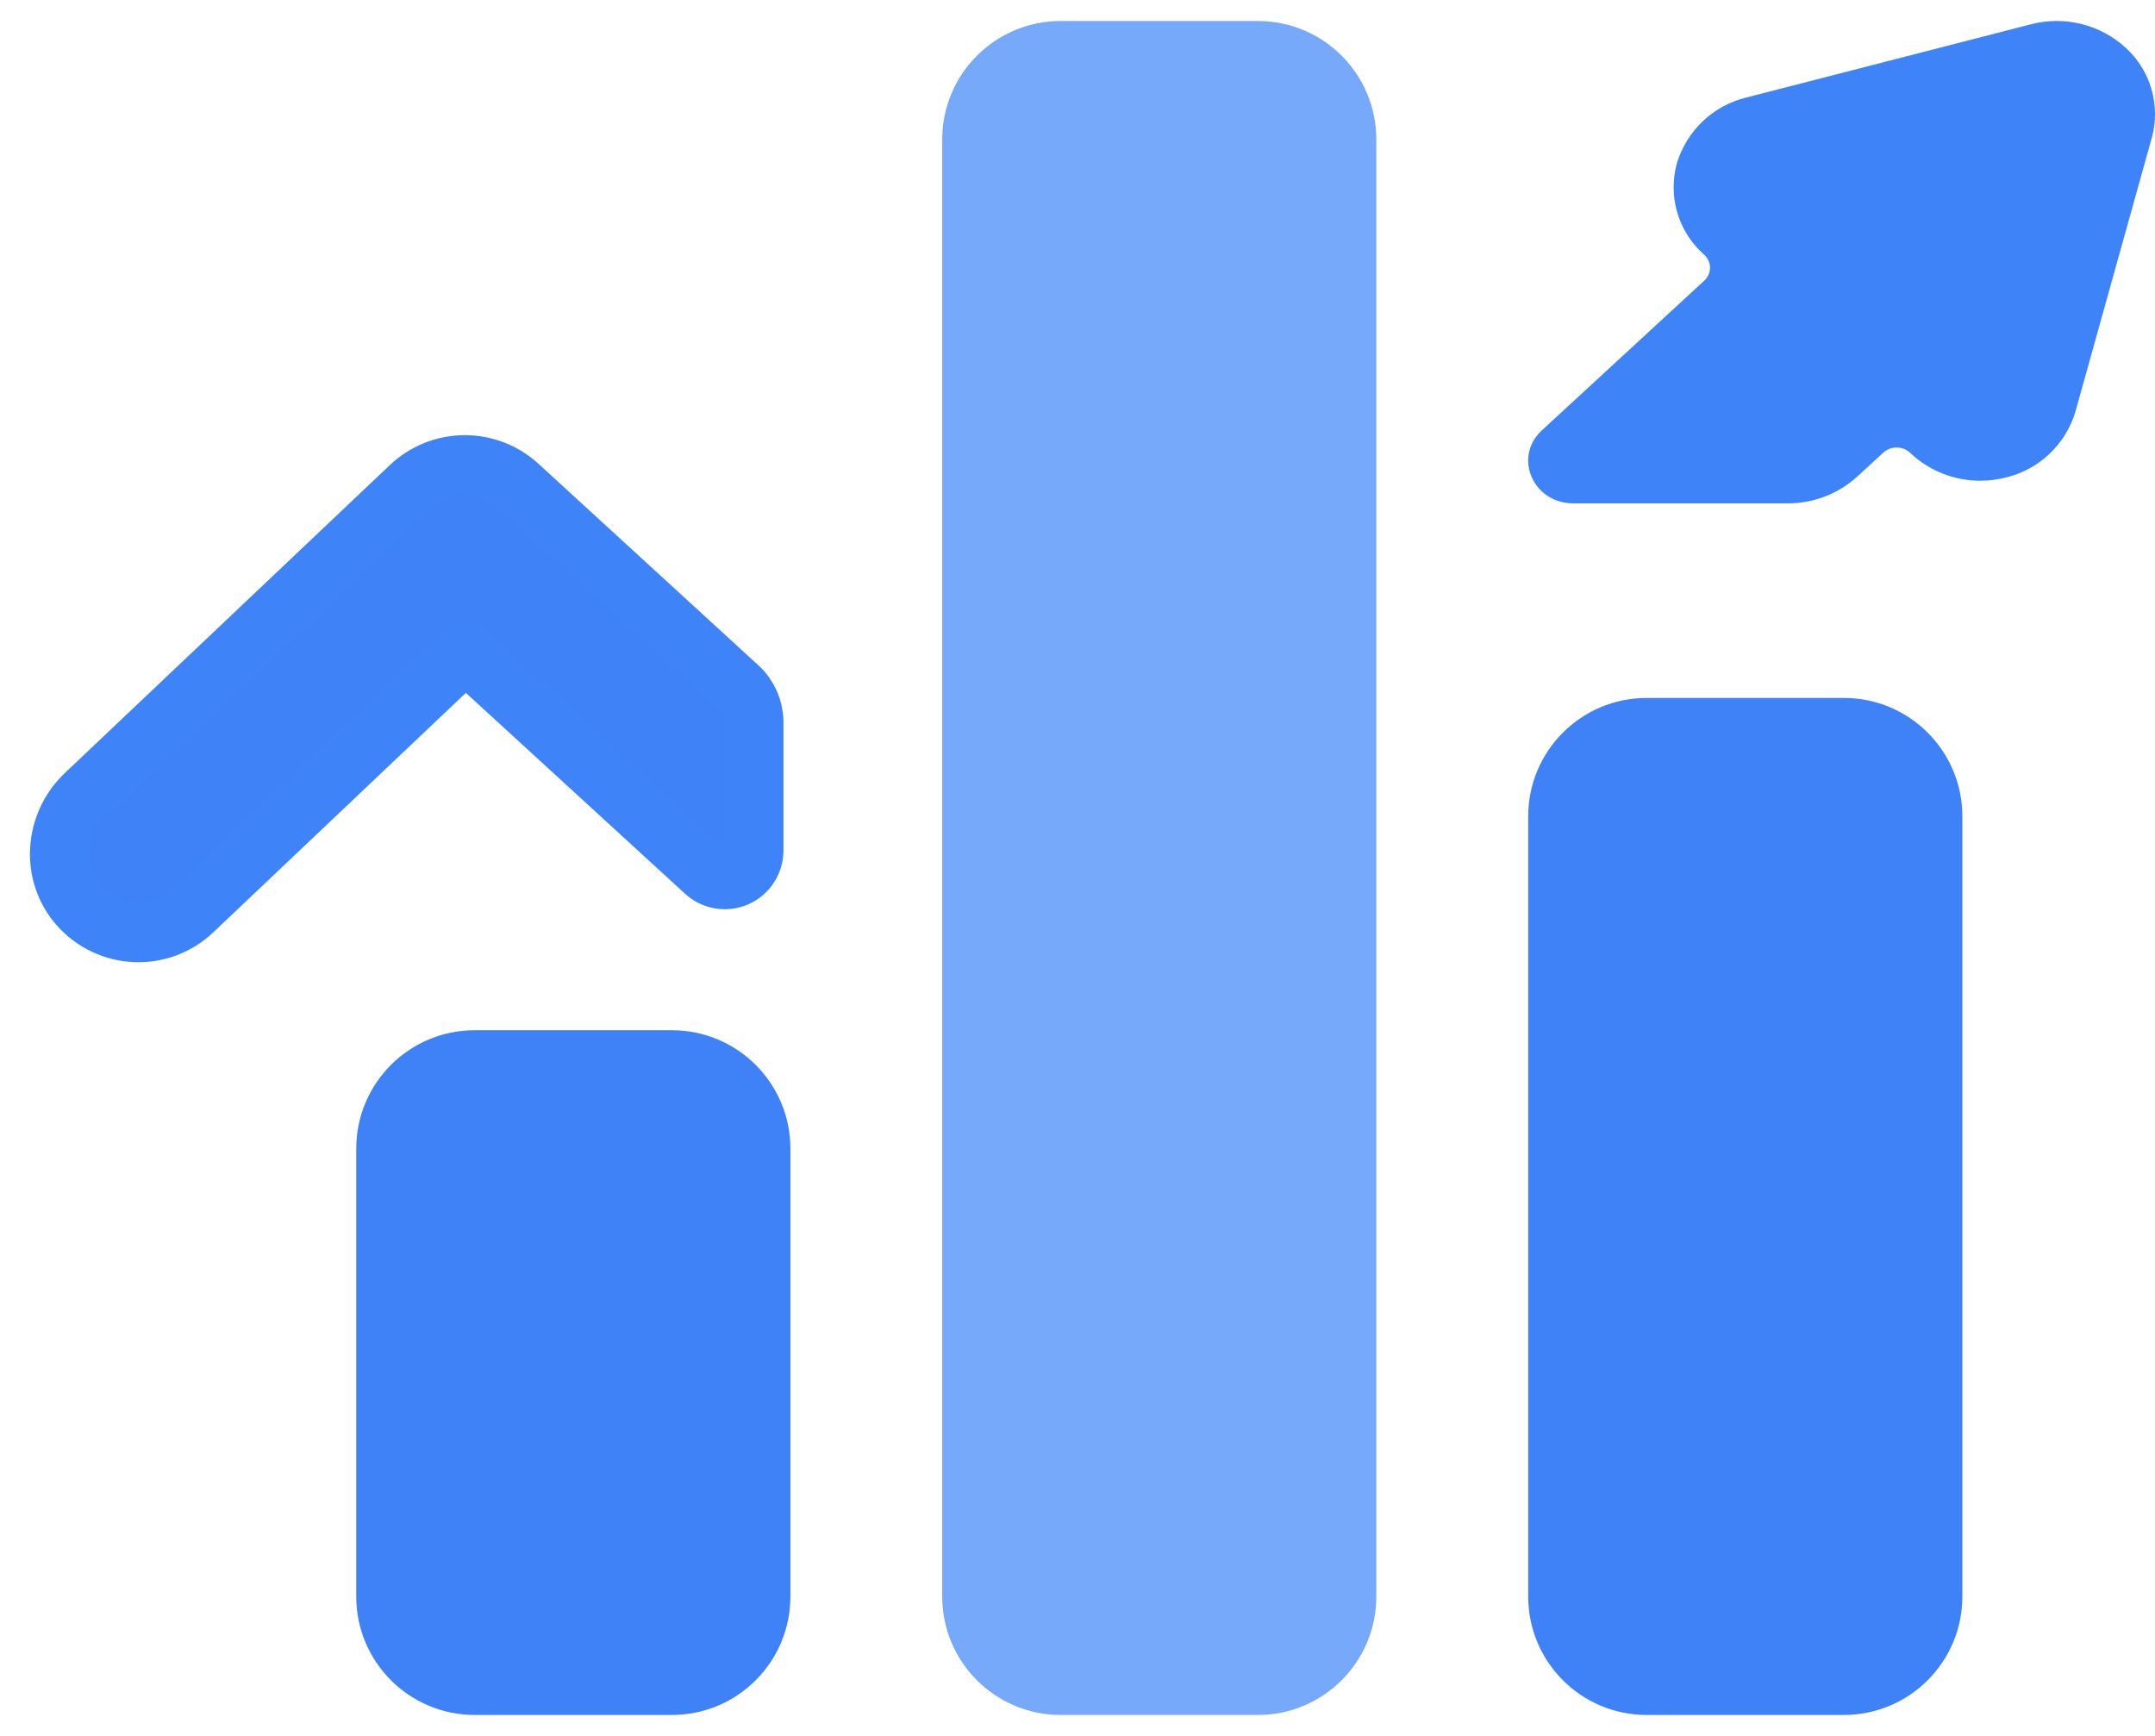 <svg width="36" height="29" viewBox="0 0 36 29" fill="none" xmlns="http://www.w3.org/2000/svg">
<path d="M21.014 0.351H17.718C16.626 0.351 15.74 1.237 15.74 2.33V26.671C15.74 27.764 16.626 28.65 17.718 28.65H21.014C22.107 28.65 22.992 27.764 22.992 26.671V2.33C22.992 1.237 22.107 0.351 21.014 0.351Z" fill="#76A9FA"/>
<path d="M12.588 12.067C12.588 11.957 12.565 11.848 12.521 11.748C12.476 11.647 12.412 11.556 12.33 11.482L8.657 8.116C8.411 7.891 8.088 7.767 7.755 7.77C7.421 7.772 7.101 7.902 6.858 8.131L1.426 13.278C0.904 13.774 0.85 14.603 1.331 15.137C1.449 15.268 1.591 15.374 1.751 15.449C1.91 15.524 2.082 15.566 2.258 15.574C2.434 15.581 2.61 15.553 2.775 15.491C2.94 15.429 3.09 15.335 3.218 15.214L7.775 10.893H7.778L11.776 14.557C11.845 14.622 11.931 14.666 12.024 14.682C12.118 14.699 12.214 14.687 12.301 14.649C12.388 14.611 12.461 14.548 12.512 14.468C12.563 14.388 12.589 14.295 12.588 14.2V12.067Z" fill="#3F81F6" stroke="#3F83F8" stroke-miterlimit="10"/>
<path d="M30.803 11.66H27.507C26.415 11.66 25.529 12.546 25.529 13.638V26.671C25.529 27.764 26.415 28.65 27.507 28.65H30.803C31.896 28.65 32.782 27.764 32.782 26.671V13.638C32.782 12.546 31.896 11.66 30.803 11.66Z" fill="#3F81F6"/>
<path d="M11.225 17.211H7.93C6.837 17.211 5.951 18.097 5.951 19.189V26.671C5.951 27.764 6.837 28.65 7.93 28.65H11.225C12.318 28.65 13.204 27.764 13.204 26.671V19.189C13.204 18.097 12.318 17.211 11.225 17.211Z" fill="#3F81F6"/>
<path d="M35.514 0.801C35.303 0.607 35.048 0.47 34.77 0.401C34.492 0.332 34.202 0.334 33.925 0.406L29.17 1.63C28.899 1.696 28.65 1.832 28.447 2.024C28.245 2.215 28.096 2.457 28.014 2.723C27.941 2.987 27.94 3.265 28.013 3.529C28.086 3.792 28.23 4.031 28.429 4.219L28.475 4.262C28.504 4.289 28.527 4.323 28.543 4.36C28.559 4.397 28.567 4.436 28.566 4.477C28.566 4.517 28.557 4.556 28.54 4.593C28.524 4.63 28.5 4.662 28.47 4.689L25.757 7.19C25.274 7.635 25.608 8.409 26.282 8.409H29.862C30.291 8.411 30.705 8.253 31.022 7.965L31.461 7.562C31.523 7.506 31.603 7.475 31.687 7.476C31.77 7.477 31.85 7.509 31.911 7.567C32.228 7.866 32.648 8.033 33.085 8.031C33.226 8.03 33.367 8.013 33.505 7.978C33.779 7.913 34.032 7.777 34.237 7.582C34.442 7.388 34.592 7.144 34.672 6.873L35.947 2.3C36.02 2.034 36.017 1.754 35.941 1.489C35.865 1.225 35.717 0.987 35.514 0.801Z" fill="#3F83F8"/>
</svg>